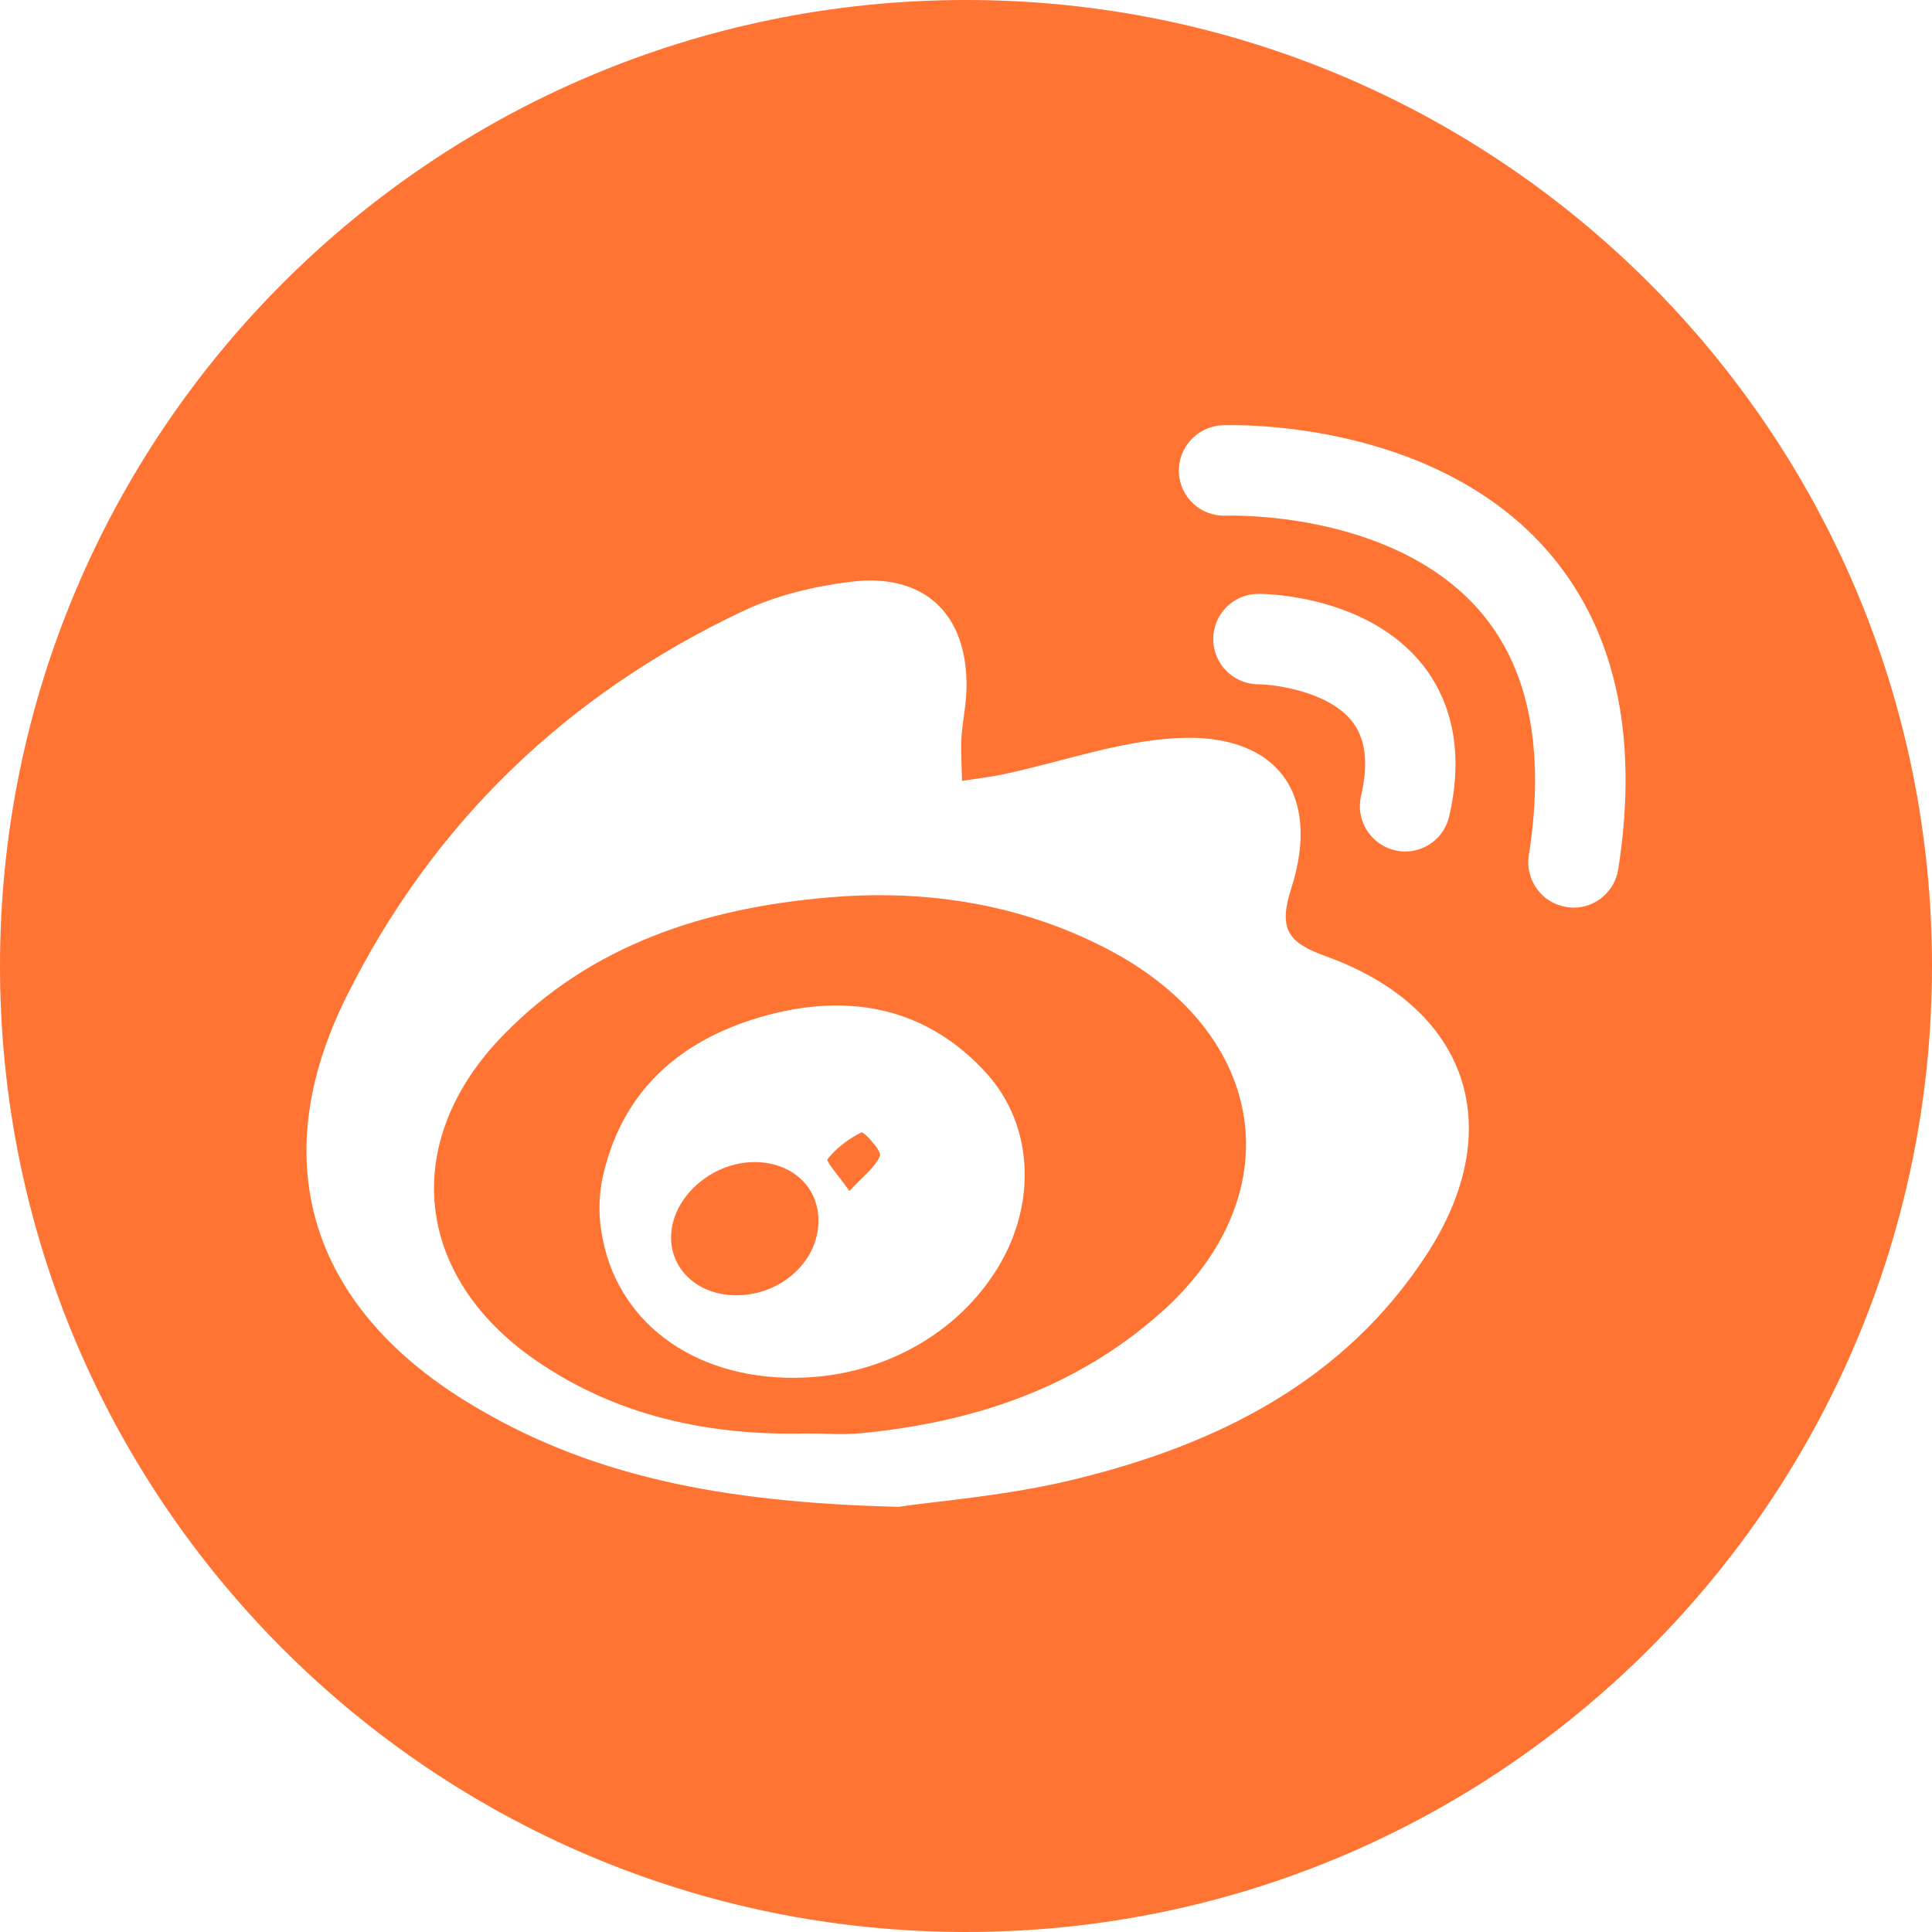 <?xml version="1.0" standalone="no"?><!DOCTYPE svg PUBLIC "-//W3C//DTD SVG 1.1//EN" "http://www.w3.org/Graphics/SVG/1.1/DTD/svg11.dtd"><svg t="1606920562783" class="icon" viewBox="0 0 1024 1024" version="1.1" xmlns="http://www.w3.org/2000/svg" p-id="5477" xmlns:xlink="http://www.w3.org/1999/xlink" width="128" height="128"><defs><style type="text/css"></style></defs><path d="M399.84 615.936c-22.816 0-43.808 18.784-44.16 39.488-0.288 17.664 14.56 31.104 34.464 31.104 23.68 0.032 43.488-17.792 43.648-39.232 0.16-18.272-14.112-31.36-33.952-31.36zM456.608 600.192c-6.784 3.328-13.312 8.224-17.984 14.144-0.992 1.28 5.952 8.832 11.584 16.928 7.232-7.936 13.76-12.512 16.16-18.688 1.056-2.656-8.64-12.96-9.76-12.384z" fill="#FF7333" p-id="5478"></path><path d="M599.904 510.432c-11.008-6.88-22.848-12.64-34.944-17.536-40.48-16.192-82.944-20.992-126.112-17.216-65.28 5.664-125.568 24.896-172.448 73.312-54.368 56.096-47.008 127.104 16.992 171.616 43.328 30.08 92.512 40.416 144.48 39.168 9.44 0 18.912 0.736 28.288-0.128 59.168-5.664 113.664-23.616 158.816-63.648 65.984-58.4 59.36-138.816-15.072-185.568z m-73.216 164.896c-22.464 34.048-62.24 54.72-105.44 54.944-54.464 0.352-95.328-30.24-102.56-77.824-1.6-9.728-1.152-20.416 1.056-29.952 10.976-46.688 43.296-72.768 87.296-84.544 43.456-11.52 83.872-4 115.488 30.528 26.176 28.576 27.232 72.128 4.16 106.848z" fill="#FF7333" p-id="5479"></path><path d="M512.032 0C229.248 0 0 229.248 0 512s229.248 512 512 512 512-229.248 512-512S794.784 0 512.032 0z m244.16 664.864c-43.744 67.296-110.944 100.672-186.016 119.072-36.32 8.96-74.24 11.712-93.952 14.72-93.088-2.304-165.088-16.064-230.016-56.416-81.824-50.848-105.664-127.04-62.88-213.44 45.952-92.672 117.44-161.216 211.264-205.28 17.408-8.16 37.216-12.8 56.32-15.168 39.36-4.896 62.336 17.44 61.344 57.056-0.224 8.672-2.176 17.216-2.688 25.952-0.384 7.456 0.16 15.04 0.352 22.528 7.648-1.248 15.36-2.048 22.848-3.712 30.336-6.496 60.352-17.344 90.912-18.976 53.056-2.816 76.832 29.312 60.704 79.712-6.944 21.472-1.76 28.704 18.304 35.904 75.456 27.2 97.184 90.912 53.504 158.048z m-39.584-282.528c-12.48-15.872-40.8-19.552-49.76-19.648-13.248-0.096-23.936-10.944-23.808-24.16 0.096-13.184 10.816-23.776 23.936-23.776h0.192c5.856 0 58.368 1.504 87.104 37.92 11.392 14.432 23.072 40.096 13.824 80.032-2.56 11.136-12.448 18.624-23.36 18.624-1.76 0-3.552-0.224-5.376-0.672-12.928-2.976-20.96-15.872-17.984-28.736 4.032-17.472 2.464-30.432-4.768-39.584zM857.696 460.8c-1.888 11.776-12.032 20.288-23.68 20.288-1.184 0-2.496-0.16-3.744-0.352-13.056-2.016-21.984-14.304-19.968-27.392 8.896-56.608-0.16-100.64-27.04-130.72-46.784-52.416-132.544-49.312-133.408-49.312-13.376 0.544-24.448-9.696-25.024-22.88-0.544-13.216 9.76-24.416 22.944-25.024 4.448-0.16 109.44-3.84 171.264 65.248 36.864 41.376 49.856 98.624 38.656 170.144z" fill="#FF7333" p-id="5480"></path></svg>